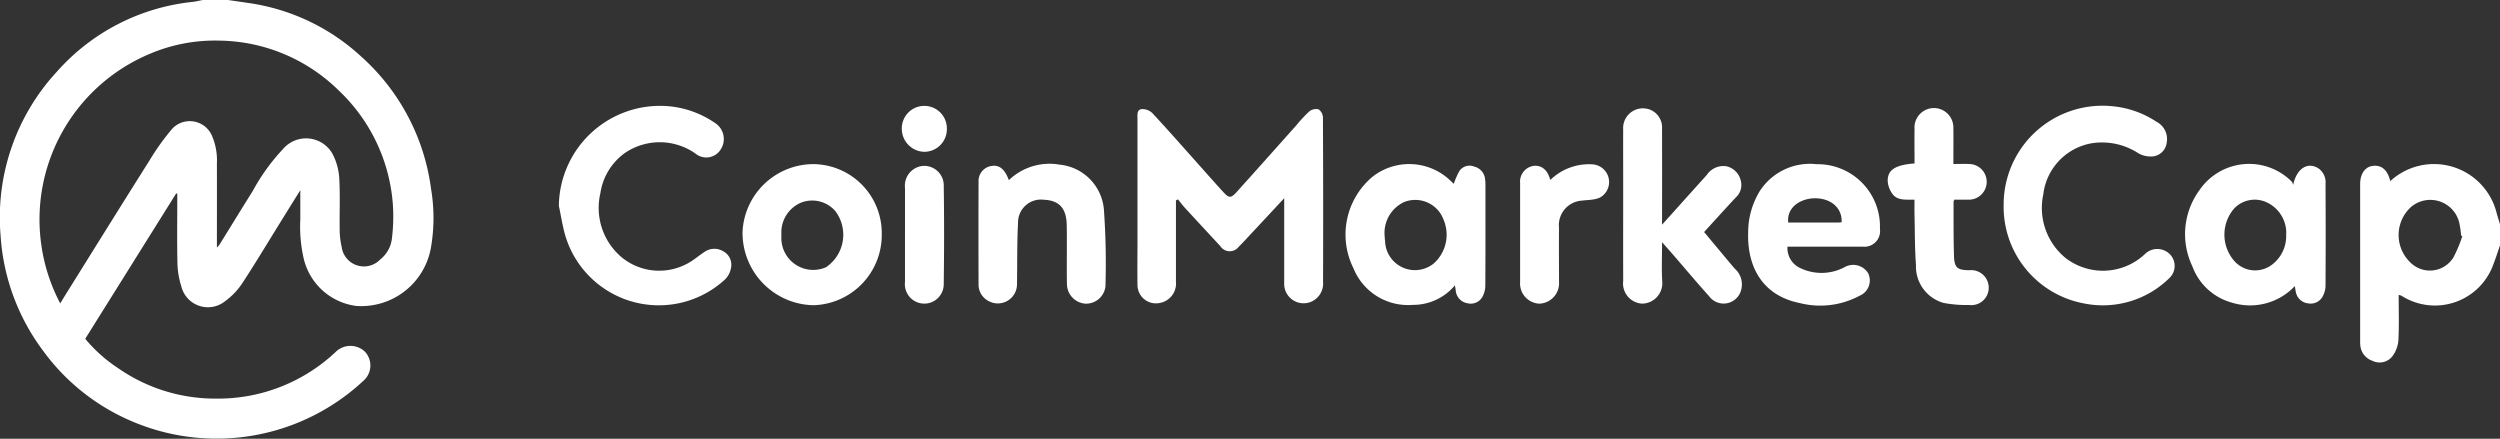 <svg xmlns="http://www.w3.org/2000/svg" xmlns:xlink="http://www.w3.org/1999/xlink" width="170.941" height="30" viewBox="0 0 170.941 30">
  <rect x="0" y="0" width="170.941" height="30" fill="#333333" stroke="none"/>
  <defs>
    <clipPath id="clip-path">
      <rect id="矩形_964" data-name="矩形 964" width="170.941" height="30" fill="#fff"/>
    </clipPath>
  </defs>
  <g id="组_2593" data-name="组 2593" transform="translate(0 0)">
    <g id="组_2592" data-name="组 2592" transform="translate(0 0)" clip-path="url(#clip-path)">
      <path id="路径_2394" data-name="路径 2394" d="M15.589,0c.477.069.952.137,1.429.209A14.316,14.316,0,0,1,24.67,3.842a14.693,14.693,0,0,1,4.806,9.087,11.875,11.875,0,0,1-.008,3.991,4.839,4.839,0,0,1-5.1,4,4.246,4.246,0,0,1-3.605-3.256,9.792,9.792,0,0,1-.229-2.672c0-.621,0-1.244,0-1.988-.487.783-.913,1.466-1.338,2.152-.875,1.41-1.728,2.836-2.639,4.224a4.705,4.705,0,0,1-1.147,1.2,1.873,1.873,0,0,1-3.015-1.011,5.619,5.619,0,0,1-.262-1.561c-.034-1.462-.011-2.925-.011-4.387v-.373l-.074-.025-6.22,9.942a10.034,10.034,0,0,0,2.236,2,11.607,11.607,0,0,0,6.731,2.09,11.71,11.71,0,0,0,8.166-3.2,1.44,1.44,0,0,1,1.992-.008,1.385,1.385,0,0,1-.1,1.986A14.721,14.721,0,0,1,9.135,28.855a14.531,14.531,0,0,1-6.192-4.876,14.674,14.674,0,0,1-2.9-7.839A14.672,14.672,0,0,1,3.876,4.917a14.376,14.376,0,0,1,9.3-4.788c.233-.028.462-.086.693-.129ZM4.117,20.744c.227-.369.415-.676.606-.982,1.819-2.912,3.63-5.83,5.465-8.734a16.773,16.773,0,0,1,1.6-2.239,1.652,1.652,0,0,1,2.684.445,4.231,4.231,0,0,1,.359,1.933c.007,1.9,0,3.8,0,5.761a1.748,1.748,0,0,0,.177-.2c.759-1.222,1.507-2.449,2.273-3.667A13.739,13.739,0,0,1,19.343,10.2a2.071,2.071,0,0,1,3.459.45,4.164,4.164,0,0,1,.4,1.636c.059,1.146.007,2.3.024,3.445a5.348,5.348,0,0,0,.137,1.157,1.536,1.536,0,0,0,2.629.859,2.134,2.134,0,0,0,.8-1.389,12.281,12.281,0,0,0,.069-2.4,11.906,11.906,0,0,0-3.717-7.788,11.843,11.843,0,0,0-8.177-3.393,11.335,11.335,0,0,0-4.782.93A12.274,12.274,0,0,0,2.81,16.638a12.257,12.257,0,0,0,1.307,4.106" transform="translate(0 0)" fill="#fff"/>
      <path id="路径_2395" data-name="路径 2395" d="M124.605,13.547c-.15.435-.286.875-.453,1.3A4.243,4.243,0,0,1,117.87,17a1.369,1.369,0,0,0-.195-.063c0,1.058.036,2.093-.02,3.123a2.087,2.087,0,0,1-.426,1.1,1.109,1.109,0,0,1-1.34.29,1.224,1.224,0,0,1-.839-1.1c-.014-.142-.008-.285-.008-.428q0-5.284,0-10.567c0-.685.332-1.166.851-1.234.607-.08,1.027.272,1.208,1.041a4.414,4.414,0,0,1,7.247,2.08c.076.293.17.582.257.874Zm-2.578-.62-.08-.046a7.826,7.826,0,0,0-.111-.791,2.034,2.034,0,0,0-3.32-1.156,2.588,2.588,0,0,0-.084,3.745,1.889,1.889,0,0,0,2.987-.3,9.229,9.229,0,0,0,.609-1.456" transform="translate(46.337 3.223)" fill="#fff"/>
      <path id="路径_2396" data-name="路径 2396" d="M65.482,11.41c-.805.866-1.533,1.647-2.263,2.428-.281.3-.556.607-.849.895a.771.771,0,0,1-1.265-.05q-1.208-1.3-2.413-2.609c-.17-.185-.318-.389-.478-.584l-.137.077v.874c0,1.554,0,3.11,0,4.666A1.348,1.348,0,0,1,57,18.569a1.261,1.261,0,0,1-1.553-1.209c-.015-.985,0-1.968,0-2.951q0-4.215,0-8.427c0-.269-.052-.621.283-.661a.99.99,0,0,1,.735.274c1.055,1.132,2.076,2.3,3.107,3.452.579.648,1.15,1.3,1.739,1.941.4.431.522.436.917,0,1.375-1.522,2.737-3.055,4.1-4.583a9.1,9.1,0,0,1,.87-.929.744.744,0,0,1,.63-.14.708.708,0,0,1,.3.553q.027,5.618.008,11.235a1.358,1.358,0,0,1-.773,1.351,1.328,1.328,0,0,1-1.884-1.263c0-1.888,0-3.776,0-5.8" transform="translate(22.33 2.14)" fill="#fff"/>
      <path id="路径_2397" data-name="路径 2397" d="M97.665,11.976a6.756,6.756,0,0,1,7.33-6.8,6.569,6.569,0,0,1,3.132,1.079,1.323,1.323,0,0,1,.69,1.4,1.078,1.078,0,0,1-.915.958,1.727,1.727,0,0,1-1.009-.2,4.549,4.549,0,0,0-3.252-.687,4.026,4.026,0,0,0-3.267,3.493,4.421,4.421,0,0,0,1.494,4.319,4.183,4.183,0,0,0,5.437-.226,1.209,1.209,0,0,1,1.522-.171A1.139,1.139,0,0,1,109,16.931a6.478,6.478,0,0,1-5.845,1.738,6.718,6.718,0,0,1-5.491-6.693" transform="translate(39.338 2.078)" fill="#fff"/>
      <path id="路径_2398" data-name="路径 2398" d="M27.241,12a6.92,6.92,0,0,1,7.446-6.819,6.649,6.649,0,0,1,3.254,1.166,1.3,1.3,0,0,1,.39,1.755,1.16,1.16,0,0,1-1.76.313A4.242,4.242,0,0,0,31.8,8.353,4.117,4.117,0,0,0,30.08,11.13a4.415,4.415,0,0,0,1.463,4.392,4.048,4.048,0,0,0,4.577.372c.369-.206.692-.494,1.049-.724a1.172,1.172,0,0,1,1.3-.073,1.047,1.047,0,0,1,.537,1.169,1.435,1.435,0,0,1-.405.766A6.675,6.675,0,0,1,27.733,14.2c-.23-.711-.331-1.466-.492-2.2" transform="translate(10.972 2.077)" fill="#fff"/>
      <path id="路径_2399" data-name="路径 2399" d="M113.9,9.408c.237-1.108.981-1.582,1.718-1.119a1.156,1.156,0,0,1,.49,1.063q.021,3.474,0,6.947a1.544,1.544,0,0,1-.178.715.924.924,0,0,1-.983.513.965.965,0,0,1-.875-.807c-.024-.123-.041-.248-.062-.379a4.205,4.205,0,0,1-4.326,1.126A4,4,0,0,1,107,14.98a5.085,5.085,0,0,1,.5-5.213,4.107,4.107,0,0,1,6.29-.575c.056.049.072.143.105.216m-.474,3.413c0-.08,0-.159,0-.238a2.311,2.311,0,0,0-1.382-1.989,1.938,1.938,0,0,0-2.184.449,2.732,2.732,0,0,0,.015,3.581,1.9,1.9,0,0,0,2.646.2,2.437,2.437,0,0,0,.9-2" transform="translate(42.903 3.22)" fill="#fff"/>
      <path id="路径_2400" data-name="路径 2400" d="M72.986,9.351a4.974,4.974,0,0,1,.386-.882.836.836,0,0,1,1.013-.3.97.97,0,0,1,.738.828,2.631,2.631,0,0,1,.028.379c0,2.3.007,4.6-.008,6.9a1.635,1.635,0,0,1-.2.8.911.911,0,0,1-1.024.435.959.959,0,0,1-.8-.878c-.01-.091-.029-.182-.056-.345a3.712,3.712,0,0,1-2.879,1.335,4.028,4.028,0,0,1-4.064-2.517,5.158,5.158,0,0,1,1.324-6.256,4.07,4.07,0,0,1,5.353.317c.066.065.135.126.192.18m-4.729,3.577c0,.027.007.185.029.342A2.043,2.043,0,0,0,71.6,14.806a2.627,2.627,0,0,0,.69-3,2.059,2.059,0,0,0-2.7-1.213,2.327,2.327,0,0,0-1.33,2.337" transform="translate(26.418 3.223)" fill="#fff"/>
      <path id="路径_2401" data-name="路径 2401" d="M81.78,13.235c1.07-1.19,2.059-2.292,3.052-3.391a1.366,1.366,0,0,1,1.355-.6,1.308,1.308,0,0,1,.979,1,1.141,1.141,0,0,1-.334,1.118c-.722.774-1.432,1.56-2.179,2.378.7.835,1.386,1.669,2.087,2.493a1.442,1.442,0,0,1,.373,1.676,1.236,1.236,0,0,1-2.128.206c-.815-.9-1.594-1.835-2.39-2.754-.244-.282-.492-.56-.816-.927,0,.96-.039,1.81.01,2.655a1.4,1.4,0,0,1-1.362,1.546,1.38,1.38,0,0,1-1.306-1.551c-.006-2.222,0-4.445,0-6.667,0-1.223-.007-2.445,0-3.667a1.353,1.353,0,0,1,1.432-1.466,1.3,1.3,0,0,1,1.225,1.364q.006,3.072,0,6.144v.446" transform="translate(31.867 2.126)" fill="#fff"/>
      <path id="路径_2402" data-name="路径 2402" d="M87.9,13.644a1.5,1.5,0,0,0,.856,1.455,3.358,3.358,0,0,0,3.058-.058,1.2,1.2,0,0,1,1.6.415A1.13,1.13,0,0,1,92.829,17a5.682,5.682,0,0,1-4.086.5c-2.549-.511-3.6-2.463-3.531-4.816A5.435,5.435,0,0,1,86,9.854,4.081,4.081,0,0,1,89.9,8.006a4.259,4.259,0,0,1,4.322,4.423,1.068,1.068,0,0,1-1.177,1.213c-1.556,0-3.111,0-4.667,0Zm3.7-1.667c.062-.975-.743-1.672-1.884-1.64-.894.025-1.884.588-1.763,1.659h3.369c.093,0,.187-.011.278-.018" transform="translate(34.321 3.222)" fill="#fff"/>
      <path id="路径_2403" data-name="路径 2403" d="M45.714,12.812a4.805,4.805,0,0,1-4.68,4.835,4.944,4.944,0,0,1-4.838-5.06A4.862,4.862,0,0,1,41.038,8a4.72,4.72,0,0,1,4.675,4.814m-6.865-.036c0,.08,0,.159,0,.238A2.179,2.179,0,0,0,41.9,15.051,2.679,2.679,0,0,0,42.53,11.2a2.1,2.1,0,0,0-2.287-.585,2.209,2.209,0,0,0-1.394,2.165" transform="translate(14.578 3.222)" fill="#fff"/>
      <path id="路径_2404" data-name="路径 2404" d="M49.771,9.1a4.011,4.011,0,0,1,3.49-1.058A3.362,3.362,0,0,1,56.27,11.1a51.507,51.507,0,0,1,.107,5.267A1.334,1.334,0,0,1,55,17.544a1.36,1.36,0,0,1-1.257-1.354c-.018-1,0-2-.006-3,0-.348,0-.7-.008-1.046-.032-1.139-.519-1.664-1.584-1.707A1.566,1.566,0,0,0,50.4,12.026c-.074,1.375-.046,2.755-.072,4.131a1.312,1.312,0,0,1-1.948,1.206A1.265,1.265,0,0,1,47.7,16.2q-.011-3.5,0-6.994a1.036,1.036,0,0,1,.875-1.076c.539-.09.912.2,1.2.974" transform="translate(19.21 3.219)" fill="#fff"/>
      <path id="路径_2405" data-name="路径 2405" d="M93.848,9.058c0-.8-.013-1.575,0-2.351a1.33,1.33,0,1,1,2.655-.121c.01.821,0,1.641,0,2.5.375,0,.706-.015,1.035,0a1.22,1.22,0,1,1-.059,2.437c-.3.006-.6,0-.9,0-.027.053-.063.093-.063.133,0,1.237-.008,2.475.029,3.712.025.816.226.971,1.048.983a1.2,1.2,0,0,1,1.327,1.218,1.189,1.189,0,0,1-1.333,1.159,8.67,8.67,0,0,1-1.742-.139,2.589,2.589,0,0,1-1.9-2.6c-.086-1.152-.072-2.31-.1-3.465-.007-.316,0-.633,0-.995-.572-.028-1.2.107-1.56-.471a1.677,1.677,0,0,1-.274-.823c0-.756.527-1.084,1.833-1.187" transform="translate(37.062 2.127)" fill="#fff"/>
      <path id="路径_2406" data-name="路径 2406" d="M76.155,9.09A3.786,3.786,0,0,1,79.04,8.014a1.213,1.213,0,0,1,.515,2.273,1.883,1.883,0,0,1-.588.144c-.2.034-.408.028-.609.062a1.681,1.681,0,0,0-1.6,1.867c-.013,1.222,0,2.442,0,3.664a1.4,1.4,0,0,1-1.341,1.516,1.379,1.379,0,0,1-1.319-1.486q0-3.377,0-6.756a1.091,1.091,0,0,1,.927-1.181c.548-.053.958.279,1.138.972" transform="translate(29.842 3.223)" fill="#fff"/>
      <path id="路径_2407" data-name="路径 2407" d="M44.113,12.736V9.6a1.357,1.357,0,0,1,1.226-1.512A1.338,1.338,0,0,1,46.762,9.47c.034,2.219.029,4.44,0,6.659a1.33,1.33,0,1,1-2.65-.111q0-1.641,0-3.283" transform="translate(17.768 3.256)" fill="#fff"/>
      <path id="路径_2408" data-name="路径 2408" d="M47.038,6.732A1.547,1.547,0,0,1,45.486,8.3a1.577,1.577,0,0,1-1.529-1.554,1.541,1.541,0,1,1,3.081-.013" transform="translate(17.705 2.08)" fill="#fff"/>
    </g>
  </g>
</svg>

